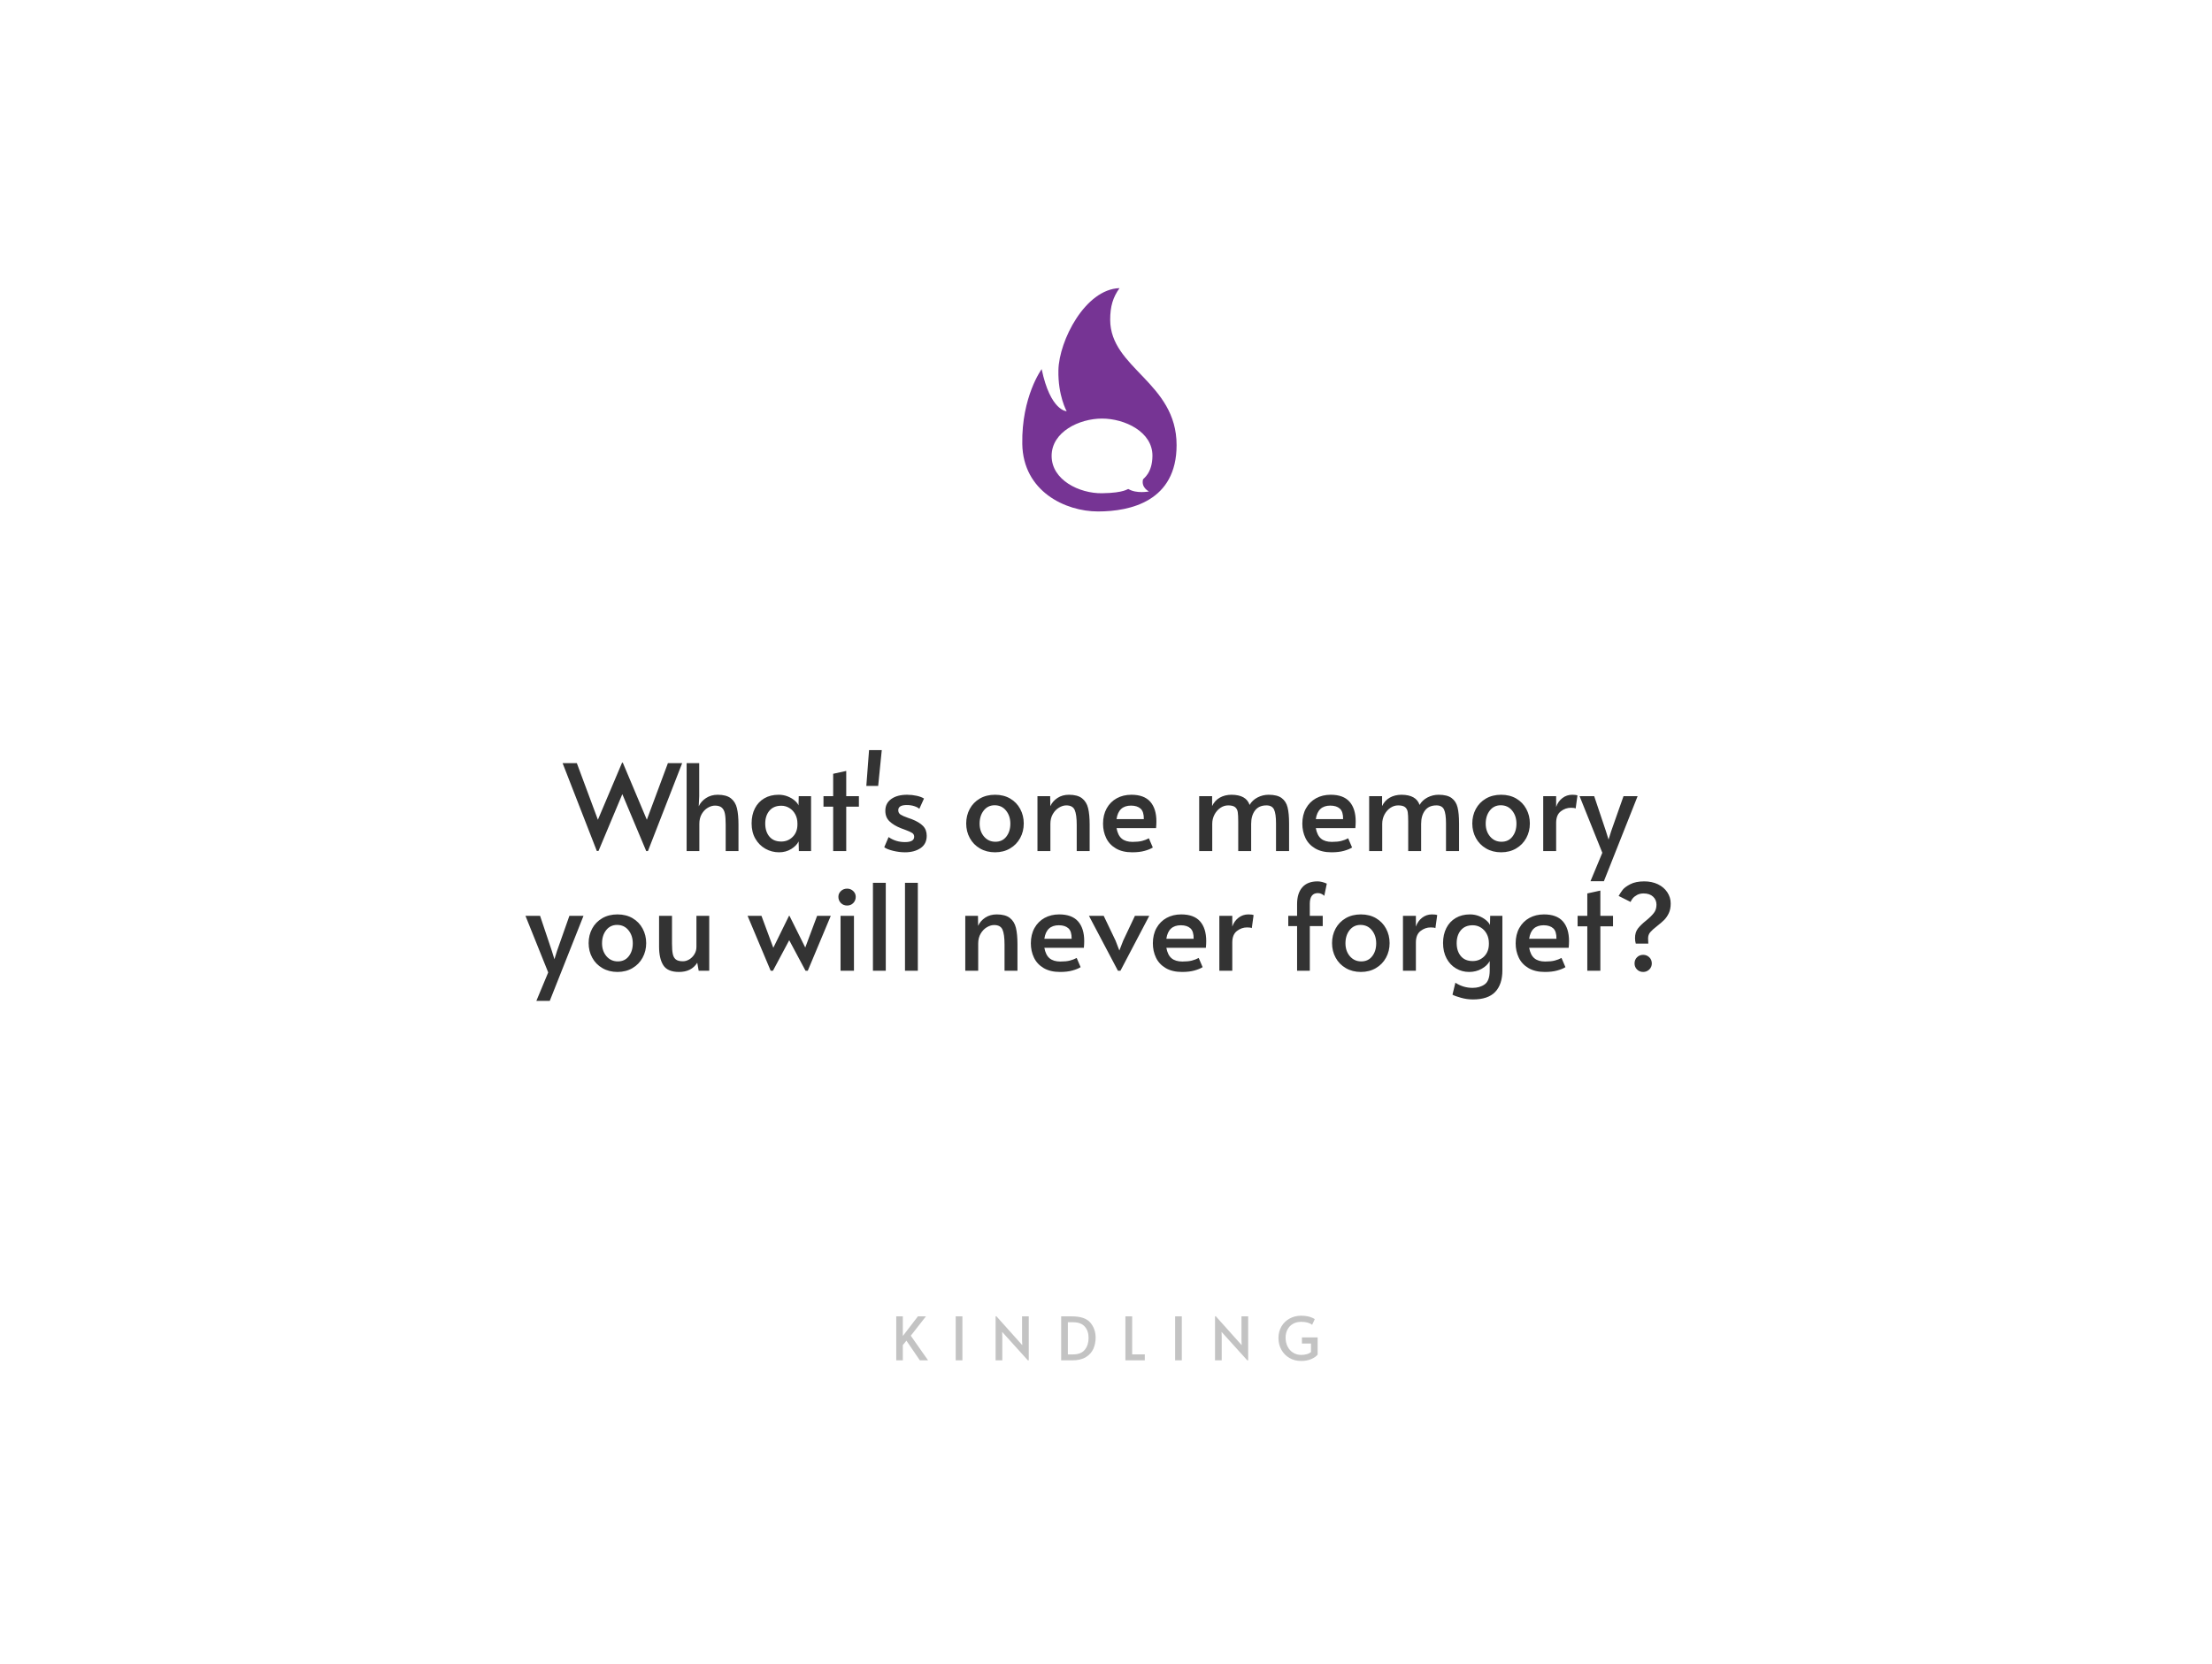 <svg xmlns="http://www.w3.org/2000/svg" viewBox="0 0 388 292">
  <defs>
    <filter id="akc" width="1000%" height="1000%" x="-500%" y="-500%">
      <feGaussianBlur in="SourceAlpha" stdDeviation="5"/>
      <feOffset dx="2" dy="2"/>
      <feComponentTransfer result="offsetblur">
        <feFuncA slope="1.7" type="linear"/>
      </feComponentTransfer>
      <feFlood x="10" y="10" flood-color="rgba(0,0,0,0.3)"/>
      <feComposite in2="offsetblur" operator="in"/>
      <feMerge>
        <feMergeNode/>
        <feMergeNode in="SourceGraphic"/>
      </feMerge>
    </filter>
  </defs>
  <rect width="336" height="240" x="26" y="26" fill="#fff" filter="url(#akc)" pointer-events="none" rx="25.4" ry="25.4" vector-effect="non-scaling-stroke"/>
  <g transform="translate(6 39) scale(.5)">
    <path fill="#763494" d="M 346.632 77.779 C 346.349 61.142 353.429 51.518 353.429 51.518 C 356.498 66.238 362.201 66.297 362.201 66.297 C 362.201 66.297 359.114 60.813 359.305 51.892 C 359.527 41.51 368.708 23.468 380.747 23.098 C 378.443 26.304 377.469 29.494 377.469 34.184 C 377.469 51.264 400.764 56.168 400.764 78.168 C 400.764 97.832 384.631 101.459 373.191 101.459 C 361.743 101.459 346.916 94.416 346.632 77.779 Z M 356.923 81.968 C 356.923 90.423 366.639 95.175 374.608 95.067 C 382.735 94.955 383.575 93.415 383.874 93.599 C 386.752 95.319 391.072 94.436 391.072 94.436 C 391.072 94.436 388.273 93.111 388.985 90.227 C 389.073 89.87 392.235 88.133 392.293 81.968 C 392.37 73.514 382.578 68.868 374.608 68.868 C 366.635 68.868 356.923 73.514 356.923 81.968 Z"/>
    <path fill="#333" d="M-.997 186.952L4.563 200.152 9.433 187.062 12.733 187.062 4.813 207.402 4.423 207.402-1.107 194.232-6.617 207.372-7.007 207.372-14.917 187.062-11.627 187.062-6.757 200.152-1.167 186.952-.997 186.952zM13.764 207.402L13.764 187.062 16.674 187.062 16.674 194.702 16.564 197.052C16.911 196.279 17.474 195.639 18.254 195.132 19.028 194.625 19.931 194.372 20.964 194.372 22.271 194.372 23.278 194.642 23.984 195.182 24.684 195.729 25.154 196.489 25.394 197.462 25.634 198.442 25.754 199.715 25.754 201.282L25.754 207.402 22.794 207.402 22.794 201.262C22.794 200.189 22.734 199.349 22.614 198.742 22.494 198.129 22.254 197.665 21.894 197.352 21.534 197.039 21.011 196.882 20.324 196.882 19.771 196.882 19.214 197.049 18.654 197.382 18.088 197.715 17.621 198.199 17.254 198.832 16.888 199.472 16.704 200.225 16.704 201.092L16.704 207.402 13.764 207.402zM35.15 207.682C34.01 207.682 32.953 207.409 31.98 206.862 31.013 206.315 30.24 205.542 29.66 204.542 29.08 203.535 28.79 202.359 28.79 201.012 28.79 199.679 29.043 198.515 29.55 197.522 30.057 196.529 30.78 195.755 31.72 195.202 32.66 194.649 33.767 194.372 35.04 194.372 35.78 194.372 36.473 194.499 37.12 194.752 37.767 195.012 38.31 195.332 38.75 195.712 39.19 196.085 39.487 196.459 39.64 196.832L39.69 194.702 42.54 194.702 42.54 207.402 39.72 207.402 39.66 205.162C39.347 205.822 38.777 206.409 37.95 206.922 37.117 207.429 36.183 207.682 35.15 207.682zM35.65 205.192C36.703 205.192 37.59 204.825 38.31 204.092 39.03 203.365 39.39 202.412 39.39 201.232L39.39 201.032C39.39 200.239 39.223 199.529 38.89 198.902 38.557 198.275 38.103 197.789 37.53 197.442 36.963 197.089 36.337 196.912 35.65 196.912 34.47 196.912 33.557 197.295 32.91 198.062 32.263 198.829 31.94 199.819 31.94 201.032 31.94 202.272 32.26 203.275 32.9 204.042 33.533 204.809 34.45 205.192 35.65 205.192zM47.652 207.402L47.652 197.132 45.412 197.132 45.412 194.702 47.652 194.702 47.652 189.522 50.672 188.862 50.672 194.702 53.602 194.702 53.602 197.132 50.672 197.132 50.672 207.402 47.652 207.402zM55.32 192.322L55.95 184.042 58.89 184.042 58.06 192.322 55.32 192.322zM64.255 207.682C63.369 207.682 62.449 207.565 61.495 207.332 60.549 207.099 59.872 206.825 59.465 206.512L60.465 204.162C61.572 204.935 62.835 205.322 64.255 205.322 65.675 205.322 66.385 204.909 66.385 204.082 66.385 203.715 66.239 203.429 65.945 203.222 65.645 203.022 65.119 202.782 64.365 202.502L63.315 202.112C62.209 201.672 61.332 201.142 60.685 200.522 60.039 199.909 59.715 199.092 59.715 198.072 59.715 196.912 60.172 196.005 61.085 195.352 61.999 194.699 63.222 194.372 64.755 194.372 65.509 194.372 66.249 194.452 66.975 194.612 67.709 194.779 68.269 194.992 68.655 195.252L67.575 197.632C67.335 197.392 66.952 197.185 66.425 197.012 65.899 196.839 65.312 196.752 64.665 196.752 63.359 196.752 62.705 197.149 62.705 197.942 62.705 198.382 62.879 198.719 63.225 198.952 63.579 199.179 64.152 199.432 64.945 199.712 65.019 199.725 65.305 199.825 65.805 200.012 66.985 200.472 67.862 200.999 68.435 201.592 69.002 202.179 69.285 202.935 69.285 203.862 69.285 205.115 68.812 206.065 67.865 206.712 66.912 207.359 65.709 207.682 64.255 207.682zM85.086 207.682C83.772 207.682 82.609 207.385 81.596 206.792 80.582 206.205 79.799 205.402 79.246 204.382 78.692 203.369 78.416 202.245 78.416 201.012 78.416 199.792 78.686 198.675 79.226 197.662 79.772 196.649 80.552 195.845 81.566 195.252 82.579 194.665 83.752 194.372 85.086 194.372 86.412 194.372 87.579 194.665 88.586 195.252 89.592 195.845 90.366 196.649 90.906 197.662 91.452 198.675 91.726 199.792 91.726 201.012 91.726 202.245 91.449 203.369 90.896 204.382 90.342 205.402 89.562 206.205 88.556 206.792 87.549 207.385 86.392 207.682 85.086 207.682zM85.166 205.242C86.239 205.242 87.082 204.845 87.696 204.052 88.316 203.259 88.626 202.262 88.626 201.062 88.626 199.862 88.292 198.852 87.626 198.032 86.966 197.212 86.089 196.802 84.996 196.802 83.949 196.802 83.106 197.209 82.466 198.022 81.832 198.835 81.516 199.849 81.516 201.062 81.516 202.242 81.856 203.235 82.536 204.042 83.222 204.842 84.099 205.242 85.166 205.242zM94.895 207.402L94.895 194.702 97.835 194.702 97.865 197.022C98.212 196.249 98.765 195.612 99.525 195.112 100.278 194.619 101.162 194.372 102.175 194.372 103.488 194.372 104.495 194.642 105.195 195.182 105.895 195.729 106.365 196.489 106.605 197.462 106.845 198.442 106.965 199.715 106.965 201.282L106.965 207.402 103.975 207.402 103.975 201.372C103.975 199.765 103.818 198.605 103.505 197.892 103.192 197.185 102.545 196.832 101.565 196.832 101.012 196.832 100.452 197.002 99.885 197.342 99.312 197.682 98.835 198.175 98.455 198.822 98.075 199.469 97.885 200.225 97.885 201.092L97.885 207.402 94.895 207.402zM116.811 207.682C115.297 207.682 114.034 207.382 113.021 206.782 112.007 206.182 111.261 205.379 110.781 204.372 110.301 203.365 110.061 202.262 110.061 201.062 110.061 199.715 110.341 198.535 110.901 197.522 111.467 196.509 112.247 195.729 113.241 195.182 114.234 194.642 115.361 194.372 116.621 194.372 118.574 194.372 120.027 194.909 120.981 195.982 121.927 197.062 122.401 198.582 122.401 200.542 122.401 201.035 122.374 201.552 122.321 202.092L113.181 202.092C113.387 203.212 113.791 204.022 114.391 204.522 114.991 205.022 115.824 205.272 116.891 205.272 117.777 205.272 118.507 205.199 119.081 205.052 119.654 204.905 120.181 204.702 120.661 204.442L121.571 206.572C121.111 206.865 120.484 207.122 119.691 207.342 118.897 207.569 117.937 207.682 116.811 207.682zM113.181 200.012L119.491 200.012C119.511 198.865 119.264 198.059 118.751 197.592 118.231 197.119 117.491 196.882 116.531 196.882 114.597 196.882 113.481 197.925 113.181 200.012zM132.294 207.402L132.294 194.702 135.284 194.702 135.284 196.992C135.691 196.125 136.287 195.472 137.074 195.032 137.861 194.592 138.761 194.372 139.774 194.372 142.041 194.385 143.434 195.169 143.954 196.722 144.361 196.002 144.967 195.429 145.774 195.002 146.587 194.582 147.447 194.372 148.354 194.372 149.681 194.372 150.684 194.625 151.364 195.132 152.051 195.639 152.507 196.355 152.734 197.282 152.967 198.215 153.084 199.465 153.084 201.032L153.084 207.402 150.064 207.402 150.064 201.012C150.064 199.519 149.914 198.449 149.614 197.802 149.307 197.155 148.721 196.832 147.854 196.832 146.687 196.832 145.807 197.222 145.214 198.002 144.614 198.789 144.314 199.819 144.314 201.092L144.314 207.402 141.324 207.402 141.324 200.562C141.324 199.589 141.287 198.862 141.214 198.382 141.141 197.902 140.937 197.522 140.604 197.242 140.271 196.969 139.734 196.832 138.994 196.832 138.347 196.832 137.744 197.025 137.184 197.412 136.624 197.799 136.171 198.319 135.824 198.972 135.484 199.632 135.314 200.339 135.314 201.092L135.314 207.402 132.294 207.402zM162.896 207.682C161.382 207.682 160.119 207.382 159.106 206.782 158.092 206.182 157.346 205.379 156.866 204.372 156.386 203.365 156.146 202.262 156.146 201.062 156.146 199.715 156.426 198.535 156.986 197.522 157.552 196.509 158.332 195.729 159.326 195.182 160.319 194.642 161.446 194.372 162.706 194.372 164.659 194.372 166.112 194.909 167.066 195.982 168.012 197.062 168.486 198.582 168.486 200.542 168.486 201.035 168.459 201.552 168.406 202.092L159.266 202.092C159.472 203.212 159.876 204.022 160.476 204.522 161.076 205.022 161.909 205.272 162.976 205.272 163.862 205.272 164.592 205.199 165.166 205.052 165.739 204.905 166.266 204.702 166.746 204.442L167.656 206.572C167.196 206.865 166.569 207.122 165.776 207.342 164.982 207.569 164.022 207.682 162.896 207.682zM159.266 200.012L165.576 200.012C165.596 198.865 165.349 198.059 164.836 197.592 164.316 197.119 163.576 196.882 162.616 196.882 160.682 196.882 159.566 197.925 159.266 200.012zM171.602 207.402L171.602 194.702 174.592 194.702 174.592 196.992C174.998 196.125 175.595 195.472 176.382 195.032 177.168 194.592 178.068 194.372 179.082 194.372 181.348 194.385 182.742 195.169 183.262 196.722 183.668 196.002 184.275 195.429 185.082 195.002 185.895 194.582 186.755 194.372 187.662 194.372 188.988 194.372 189.992 194.625 190.672 195.132 191.358 195.639 191.815 196.355 192.042 197.282 192.275 198.215 192.392 199.465 192.392 201.032L192.392 207.402 189.372 207.402 189.372 201.012C189.372 199.519 189.222 198.449 188.922 197.802 188.615 197.155 188.028 196.832 187.162 196.832 185.995 196.832 185.115 197.222 184.522 198.002 183.922 198.789 183.622 199.819 183.622 201.092L183.622 207.402 180.632 207.402 180.632 200.562C180.632 199.589 180.595 198.862 180.522 198.382 180.448 197.902 180.245 197.522 179.912 197.242 179.578 196.969 179.042 196.832 178.302 196.832 177.655 196.832 177.052 197.025 176.492 197.412 175.932 197.799 175.478 198.319 175.132 198.972 174.792 199.632 174.622 200.339 174.622 201.092L174.622 207.402 171.602 207.402zM202.123 207.682C200.81 207.682 199.646 207.385 198.633 206.792 197.62 206.205 196.836 205.402 196.283 204.382 195.73 203.369 195.453 202.245 195.453 201.012 195.453 199.792 195.723 198.675 196.263 197.662 196.81 196.649 197.59 195.845 198.603 195.252 199.616 194.665 200.79 194.372 202.123 194.372 203.45 194.372 204.616 194.665 205.623 195.252 206.63 195.845 207.403 196.649 207.943 197.662 208.49 198.675 208.763 199.792 208.763 201.012 208.763 202.245 208.486 203.369 207.933 204.382 207.38 205.402 206.6 206.205 205.593 206.792 204.586 207.385 203.43 207.682 202.123 207.682zM202.203 205.242C203.276 205.242 204.12 204.845 204.733 204.052 205.353 203.259 205.663 202.262 205.663 201.062 205.663 199.862 205.33 198.852 204.663 198.032 204.003 197.212 203.126 196.802 202.033 196.802 200.986 196.802 200.143 197.209 199.503 198.022 198.87 198.835 198.553 199.849 198.553 201.062 198.553 202.242 198.893 203.235 199.573 204.042 200.26 204.842 201.136 205.242 202.203 205.242zM211.853 207.402L211.853 194.702 214.843 194.702 214.843 197.192C215.136 196.339 215.616 195.655 216.283 195.142 216.949 194.629 217.706 194.372 218.553 194.372 219.139 194.372 219.546 194.425 219.773 194.532L219.353 197.552C219.186 197.439 218.826 197.382 218.273 197.382 217.406 197.382 216.619 197.659 215.913 198.212 215.199 198.765 214.843 199.652 214.843 200.872L214.843 207.402 211.853 207.402zM222.783 214.372L225.523 207.792 220.263 194.702 223.643 194.702 226.353 202.782 226.963 204.742 227.573 202.782 230.423 194.702 233.683 194.702 225.883 214.372 222.783 214.372zM-20.987 242.047L-18.247 235.467-23.507 222.377-20.127 222.377-17.417 230.457-16.807 232.417-16.197 230.457-13.347 222.377-10.087 222.377-17.887 242.047-20.987 242.047zM-2.229 235.357C-3.543 235.357-4.706 235.06-5.719 234.467-6.733 233.88-7.516 233.077-8.069 232.057-8.623 231.044-8.899 229.92-8.899 228.687-8.899 227.467-8.629 226.35-8.089 225.337-7.543 224.324-6.763 223.52-5.749 222.927-4.736 222.34-3.563 222.047-2.229 222.047-.903 222.047.264 222.34 1.271 222.927 2.277 223.52 3.051 224.324 3.591 225.337 4.137 226.35 4.411 227.467 4.411 228.687 4.411 229.92 4.134 231.044 3.581 232.057 3.027 233.077 2.247 233.88 1.241 234.467.234 235.06-.923 235.357-2.229 235.357zM-2.149 232.917C-1.076 232.917-.233 232.52.381 231.727 1.001 230.934 1.311 229.937 1.311 228.737 1.311 227.537.977 226.527.311 225.707-.349 224.887-1.226 224.477-2.319 224.477-3.366 224.477-4.209 224.884-4.849 225.697-5.483 226.51-5.799 227.524-5.799 228.737-5.799 229.917-5.459 230.91-4.779 231.717-4.093 232.517-3.216 232.917-2.149 232.917zM11.99 235.357C10.237 235.357 9.03 234.84 8.37 233.807 7.717 232.774 7.39 231.334 7.39 229.487L7.39 222.377 10.38 222.377 10.38 228.737C10.38 229.79 10.44 230.607 10.56 231.187 10.68 231.767 10.92 232.197 11.28 232.477 11.64 232.75 12.18 232.887 12.9 232.887 13.414 232.887 13.91 232.74 14.39 232.447 14.87 232.154 15.264 231.754 15.57 231.247 15.877 230.74 16.03 230.18 16.03 229.567L16.03 222.377 18.99 222.377 18.99 235.077 16.55 235.077 16.22 233.227C15.76 233.947 15.184 234.48 14.49 234.827 13.797 235.18 12.964 235.357 11.99 235.357zM41.258 235.077L37.488 228.017 33.728 235.077 33.198 235.077 27.858 222.377 31.068 222.377 33.808 229.767 37.438 222.377 37.548 222.377 41.198 229.707 43.938 222.377 47.098 222.377 41.778 235.077 41.258 235.077zM49.359 235.077L49.359 222.377 52.459 222.377 52.459 235.077 49.359 235.077zM50.879 219.997C50.305 219.997 49.825 219.804 49.439 219.417 49.052 219.024 48.859 218.544 48.859 217.977 48.859 217.457 49.052 217.014 49.439 216.647 49.825 216.274 50.305 216.087 50.879 216.087 51.432 216.087 51.902 216.274 52.289 216.647 52.675 217.014 52.869 217.457 52.869 217.977 52.869 218.544 52.679 219.024 52.299 219.417 51.925 219.804 51.452 219.997 50.879 219.997zM56.847 235.077L56.847 214.737 59.817 214.737 59.817 235.077 56.847 235.077zM64.261 235.077L64.261 214.737 67.231 214.737 67.231 235.077 64.261 235.077zM78.201 235.077L78.201 222.377 81.141 222.377 81.171 224.697C81.518 223.924 82.071 223.287 82.831 222.787 83.585 222.294 84.468 222.047 85.481 222.047 86.795 222.047 87.801 222.317 88.501 222.857 89.201 223.404 89.671 224.164 89.911 225.137 90.151 226.117 90.271 227.39 90.271 228.957L90.271 235.077 87.281 235.077 87.281 229.047C87.281 227.44 87.125 226.28 86.811 225.567 86.498 224.86 85.851 224.507 84.871 224.507 84.318 224.507 83.758 224.677 83.191 225.017 82.618 225.357 82.141 225.85 81.761 226.497 81.381 227.144 81.191 227.9 81.191 228.767L81.191 235.077 78.201 235.077zM100.117 235.357C98.603 235.357 97.34 235.057 96.327 234.457 95.313 233.857 94.567 233.054 94.087 232.047 93.607 231.04 93.367 229.937 93.367 228.737 93.367 227.39 93.647 226.21 94.207 225.197 94.773 224.184 95.553 223.404 96.547 222.857 97.54 222.317 98.667 222.047 99.927 222.047 101.88 222.047 103.333 222.584 104.287 223.657 105.233 224.737 105.707 226.257 105.707 228.217 105.707 228.71 105.68 229.227 105.627 229.767L96.487 229.767C96.693 230.887 97.097 231.697 97.697 232.197 98.297 232.697 99.13 232.947 100.197 232.947 101.083 232.947 101.813 232.874 102.387 232.727 102.96 232.58 103.487 232.377 103.967 232.117L104.877 234.247C104.417 234.54 103.79 234.797 102.997 235.017 102.203 235.244 101.243 235.357 100.117 235.357zM96.487 227.687L102.797 227.687C102.817 226.54 102.57 225.734 102.057 225.267 101.537 224.794 100.797 224.557 99.837 224.557 97.903 224.557 96.787 225.6 96.487 227.687zM113.503 235.077L106.803 222.377 110.213 222.377 112.953 228.107 113.833 230.397 114.723 228.107 117.433 222.377 120.753 222.377 114.083 235.077 113.503 235.077zM128.332 235.357C126.819 235.357 125.555 235.057 124.542 234.457 123.529 233.857 122.782 233.054 122.302 232.047 121.822 231.04 121.582 229.937 121.582 228.737 121.582 227.39 121.862 226.21 122.422 225.197 122.989 224.184 123.769 223.404 124.762 222.857 125.755 222.317 126.882 222.047 128.142 222.047 130.095 222.047 131.549 222.584 132.502 223.657 133.449 224.737 133.922 226.257 133.922 228.217 133.922 228.71 133.895 229.227 133.842 229.767L124.702 229.767C124.909 230.887 125.312 231.697 125.912 232.197 126.512 232.697 127.345 232.947 128.412 232.947 129.299 232.947 130.029 232.874 130.602 232.727 131.175 232.58 131.702 232.377 132.182 232.117L133.092 234.247C132.632 234.54 132.005 234.797 131.212 235.017 130.419 235.244 129.459 235.357 128.332 235.357zM124.702 227.687L131.012 227.687C131.032 226.54 130.785 225.734 130.272 225.267 129.752 224.794 129.012 224.557 128.052 224.557 126.119 224.557 125.002 225.6 124.702 227.687zM136.958 235.077L136.958 222.377 139.948 222.377 139.948 224.867C140.241 224.014 140.721 223.33 141.388 222.817 142.055 222.304 142.811 222.047 143.658 222.047 144.245 222.047 144.651 222.1 144.878 222.207L144.458 225.227C144.291 225.114 143.931 225.057 143.378 225.057 142.511 225.057 141.725 225.334 141.018 225.887 140.305 226.44 139.948 227.327 139.948 228.547L139.948 235.077 136.958 235.077zM154.936 235.077L154.936 224.757 152.896 224.757 152.896 222.377 154.936 222.377 154.936 219.637C154.936 217.977 155.339 216.69 156.146 215.777 156.946 214.864 158.123 214.407 159.676 214.407 160.303 214.407 161.013 214.58 161.806 214.927L161.226 217.757C161.093 217.604 160.893 217.46 160.626 217.327 160.359 217.187 160.069 217.117 159.756 217.117 158.523 217.117 157.896 217.92 157.876 219.527L157.876 222.377 160.866 222.377 160.866 224.757 157.876 224.757 157.876 235.077 154.936 235.077zM169.69 235.357C168.376 235.357 167.213 235.06 166.2 234.467 165.186 233.88 164.403 233.077 163.85 232.057 163.296 231.044 163.02 229.92 163.02 228.687 163.02 227.467 163.29 226.35 163.83 225.337 164.376 224.324 165.156 223.52 166.17 222.927 167.183 222.34 168.356 222.047 169.69 222.047 171.016 222.047 172.183 222.34 173.19 222.927 174.196 223.52 174.97 224.324 175.51 225.337 176.056 226.35 176.33 227.467 176.33 228.687 176.33 229.92 176.053 231.044 175.5 232.057 174.946 233.077 174.166 233.88 173.16 234.467 172.153 235.06 170.996 235.357 169.69 235.357zM169.77 232.917C170.843 232.917 171.686 232.52 172.3 231.727 172.92 230.934 173.23 229.937 173.23 228.737 173.23 227.537 172.896 226.527 172.23 225.707 171.57 224.887 170.693 224.477 169.6 224.477 168.553 224.477 167.71 224.884 167.07 225.697 166.436 226.51 166.12 227.524 166.12 228.737 166.12 229.917 166.46 230.91 167.14 231.717 167.826 232.517 168.703 232.917 169.77 232.917zM179.419 235.077L179.419 222.377 182.409 222.377 182.409 224.867C182.702 224.014 183.182 223.33 183.849 222.817 184.516 222.304 185.272 222.047 186.119 222.047 186.706 222.047 187.112 222.1 187.339 222.207L186.919 225.227C186.752 225.114 186.392 225.057 185.839 225.057 184.972 225.057 184.186 225.334 183.479 225.887 182.766 226.44 182.409 227.327 182.409 228.547L182.409 235.077 179.419 235.077zM195.61 241.717C194.67 241.717 193.743 241.587 192.83 241.327 191.916 241.074 191.263 240.837 190.87 240.617L191.54 237.847C192.753 238.64 194.08 239.037 195.52 239.037 196.626 239.037 197.56 238.767 198.32 238.227 199.073 237.694 199.46 236.654 199.48 235.107L199.48 232.837C199.093 233.557 198.466 234.157 197.6 234.637 196.733 235.117 195.773 235.357 194.72 235.357 193.613 235.357 192.6 235.084 191.68 234.537 190.753 233.99 190.023 233.21 189.49 232.197 188.956 231.184 188.69 230.004 188.69 228.657 188.69 227.364 188.943 226.214 189.45 225.207 189.956 224.207 190.68 223.43 191.62 222.877 192.56 222.324 193.656 222.047 194.91 222.047 195.65 222.047 196.343 222.174 196.99 222.427 197.636 222.687 198.186 223.007 198.64 223.387 199.086 223.76 199.386 224.134 199.54 224.507L199.59 222.377 202.41 222.377 202.41 234.997C202.41 237.15 201.856 238.81 200.75 239.977 199.643 241.137 197.93 241.717 195.61 241.717zM195.55 232.837C196.603 232.837 197.49 232.474 198.21 231.747 198.93 231.014 199.29 230.057 199.29 228.877L199.29 228.687C199.29 227.894 199.123 227.184 198.79 226.557 198.456 225.93 198.003 225.44 197.43 225.087 196.863 224.734 196.236 224.557 195.55 224.557 194.37 224.557 193.456 224.94 192.81 225.707 192.163 226.474 191.84 227.467 191.84 228.687 191.84 229.92 192.16 230.92 192.8 231.687 193.433 232.454 194.35 232.837 195.55 232.837zM212.231 235.357C210.717 235.357 209.454 235.057 208.441 234.457 207.427 233.857 206.681 233.054 206.201 232.047 205.721 231.04 205.481 229.937 205.481 228.737 205.481 227.39 205.761 226.21 206.321 225.197 206.887 224.184 207.667 223.404 208.661 222.857 209.654 222.317 210.781 222.047 212.041 222.047 213.994 222.047 215.447 222.584 216.401 223.657 217.347 224.737 217.821 226.257 217.821 228.217 217.821 228.71 217.794 229.227 217.741 229.767L208.601 229.767C208.807 230.887 209.211 231.697 209.811 232.197 210.411 232.697 211.244 232.947 212.311 232.947 213.197 232.947 213.927 232.874 214.501 232.727 215.074 232.58 215.601 232.377 216.081 232.117L216.991 234.247C216.531 234.54 215.904 234.797 215.111 235.017 214.317 235.244 213.357 235.357 212.231 235.357zM208.601 227.687L214.911 227.687C214.931 226.54 214.684 225.734 214.171 225.267 213.651 224.794 212.911 224.557 211.951 224.557 210.017 224.557 208.901 225.6 208.601 227.687zM222.047 235.077L222.047 224.807 219.807 224.807 219.807 222.377 222.047 222.377 222.047 217.197 225.067 216.537 225.067 222.377 227.997 222.377 227.997 224.807 225.067 224.807 225.067 235.077 222.047 235.077zM233.255 228.797C233.141 228.41 233.085 227.984 233.085 227.517 233.085 226.637 233.301 225.91 233.735 225.337 234.168 224.764 234.811 224.137 235.665 223.457 236.458 222.81 237.051 222.227 237.445 221.707 237.845 221.194 238.045 220.557 238.045 219.797 238.045 219.044 237.781 218.424 237.255 217.937 236.728 217.444 235.995 217.197 235.055 217.197 234.481 217.197 233.981 217.314 233.555 217.547 233.135 217.774 232.798 218.04 232.545 218.347 232.298 218.654 232.138 218.927 232.065 219.167L229.295 217.777C229.588 217.264 229.898 216.794 230.225 216.367 230.545 215.947 231.128 215.514 231.975 215.067 232.828 214.627 233.908 214.407 235.215 214.407 236.395 214.407 237.451 214.63 238.385 215.077 239.318 215.53 240.041 216.15 240.555 216.937 241.075 217.724 241.335 218.587 241.335 219.527 241.335 220.394 241.188 221.14 240.895 221.767 240.595 222.394 240.238 222.914 239.825 223.327 239.411 223.74 238.871 224.207 238.205 224.727 237.465 225.3 236.931 225.78 236.605 226.167 236.271 226.554 236.105 227.034 236.105 227.607 236.105 227.974 236.121 228.37 236.155 228.797L233.255 228.797zM234.965 235.357C234.398 235.357 233.925 235.167 233.545 234.787 233.165 234.407 232.975 233.94 232.975 233.387 232.975 232.814 233.165 232.34 233.545 231.967 233.925 231.587 234.398 231.397 234.965 231.397 235.518 231.397 235.991 231.587 236.385 231.967 236.771 232.34 236.965 232.814 236.965 233.387 236.965 233.94 236.771 234.407 236.385 234.787 235.991 235.167 235.518 235.357 234.965 235.357z" transform="translate(208 -94) scale(1.517)"/>
    <path fill="#c3c3c3" d="M 310.707 399.322 L 305.987 392.412 L 304.727 393.962 L 304.727 399.322 L 302.417 399.322 L 302.417 383.882 L 304.727 383.882 L 304.727 390.772 L 310.017 383.882 L 312.827 383.882 L 307.517 390.672 L 313.587 399.322 L 310.707 399.322 ZM 323.273 399.322 L 323.273 383.882 L 325.623 383.882 L 325.623 399.322 L 323.273 399.322 ZM 348.592 399.322 L 339.562 389.322 L 339.622 391.002 L 339.622 399.322 L 337.272 399.322 L 337.272 383.862 L 337.562 383.862 L 346.632 393.992 L 346.552 392.222 L 346.552 383.882 L 348.902 383.882 L 348.902 399.322 L 348.592 399.322 ZM 360.272 399.322 L 360.272 383.882 L 363.992 383.882 C 367.099 383.882 369.272 384.619 370.512 386.092 C 371.745 387.559 372.362 389.309 372.362 391.342 C 372.362 392.755 372.099 394.062 371.572 395.262 C 371.039 396.455 370.159 397.432 368.932 398.192 C 367.705 398.945 366.099 399.322 364.112 399.322 L 360.272 399.322 Z M 362.622 397.242 L 364.362 397.242 C 366.295 397.242 367.699 396.692 368.572 395.592 C 369.452 394.492 369.892 393.109 369.892 391.442 C 369.892 389.822 369.449 388.502 368.562 387.482 C 367.682 386.455 366.282 385.942 364.362 385.942 L 362.622 385.942 L 362.622 397.242 ZM 382.81 399.322 L 382.81 383.882 L 385.18 383.882 L 385.18 397.222 L 389.61 397.222 L 389.61 399.322 L 382.81 399.322 ZM 400.245 399.322 L 400.245 383.882 L 402.595 383.882 L 402.595 399.322 L 400.245 399.322 ZM 425.565 399.322 L 416.535 389.322 L 416.595 391.002 L 416.595 399.322 L 414.245 399.322 L 414.245 383.862 L 414.535 383.862 L 423.605 393.992 L 423.525 392.222 L 423.525 383.882 L 425.875 383.882 L 425.875 399.322 L 425.565 399.322 ZM 444.444 399.532 C 442.918 399.532 441.554 399.182 440.354 398.482 C 439.148 397.782 438.204 396.819 437.524 395.592 C 436.844 394.365 436.504 392.992 436.504 391.472 C 436.504 389.985 436.848 388.645 437.534 387.452 C 438.221 386.265 439.174 385.335 440.394 384.662 C 441.614 383.989 442.984 383.652 444.504 383.652 C 445.331 383.652 446.078 383.725 446.744 383.872 C 447.411 384.019 447.954 384.189 448.374 384.382 C 448.794 384.569 449.081 384.732 449.234 384.872 L 448.314 386.852 C 447.441 386.152 446.158 385.802 444.464 385.802 C 443.344 385.802 442.371 386.045 441.544 386.532 C 440.718 387.025 440.088 387.692 439.654 388.532 C 439.221 389.372 439.004 390.309 439.004 391.342 C 439.004 392.515 439.241 393.565 439.714 394.492 C 440.181 395.419 440.831 396.135 441.664 396.642 C 442.498 397.155 443.438 397.412 444.484 397.412 C 445.144 397.412 445.774 397.332 446.374 397.172 C 446.981 397.012 447.494 396.755 447.914 396.402 L 447.914 393.422 L 444.734 393.422 L 444.734 391.262 L 450.244 391.262 L 450.244 397.302 C 449.738 397.935 448.978 398.465 447.964 398.892 C 446.951 399.319 445.778 399.532 444.444 399.532 Z"/>
  </g>
</svg>
